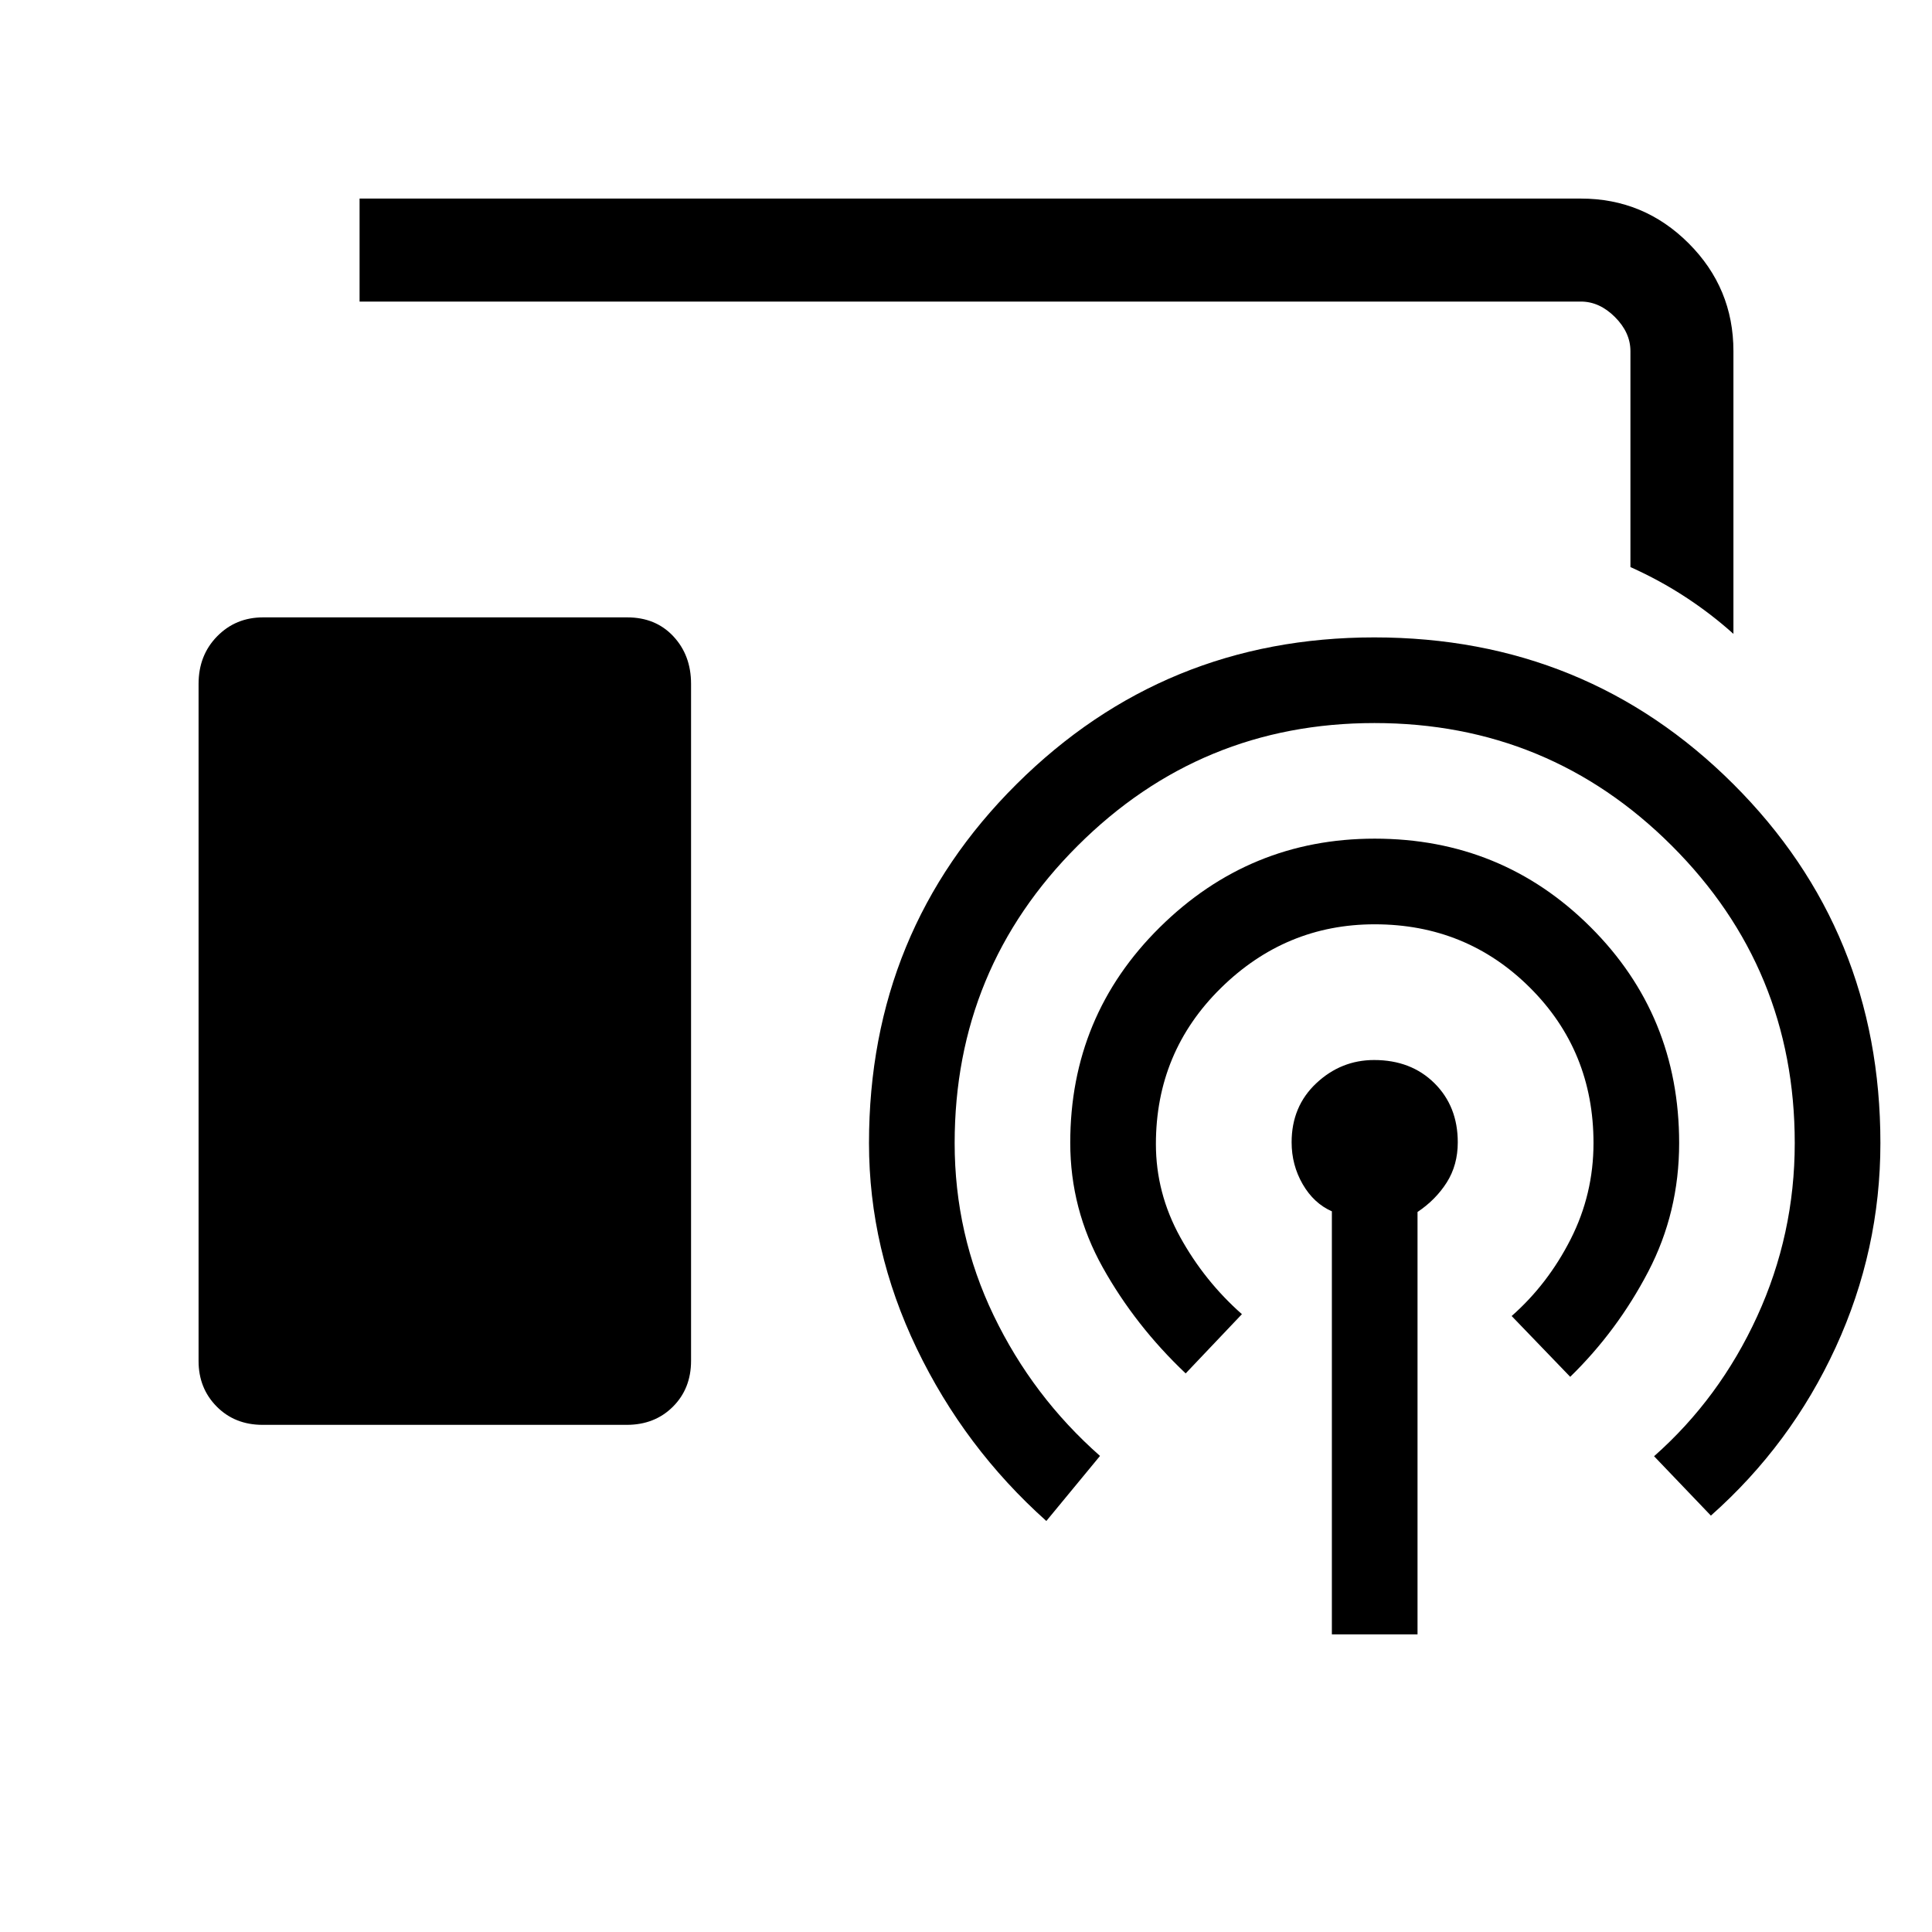 <svg xmlns="http://www.w3.org/2000/svg" height="40" viewBox="0 -960 960 960" width="40"><path d="M861.33-645.03q-10.89-9.82-23.73-18.23-12.83-8.41-27.45-14.97v-107.31q0-9.23-7.69-16.92-7.69-7.69-16.92-7.69H178.67v-51.18h606.87q31.3 0 53.55 22.24 22.24 22.25 22.24 53.55v140.51ZM130.48-252q-13.8 0-22.81-9.1-9-9.1-9-22.59v-336.52q0-14.2 9.23-23.61t22.84-9.41h180.94q14.1 0 22.9 9.41 8.8 9.41 8.8 23.61v336.39q0 13.81-9.02 22.81-9.03 9.01-22.94 9.01H130.48ZM661.8-147.9v-210.2q-9-3.97-14.5-13.48-5.5-9.52-5.5-20.83 0-17.86 12.3-29.37 12.3-11.5 28.7-11.5 18.33 0 29.95 11.5 11.61 11.51 11.61 29.37 0 11.31-5.46 19.94-5.46 8.62-14.54 14.7v209.87H661.8Zm-72.65-129.66q-25.07-23.75-41.21-52.67t-16.14-61.93q0-63.13 44.55-107.12 44.55-44 106.72-44 63.16 0 107.22 43.9 44.07 43.9 44.07 107.36 0 34.43-15.36 63.88-15.36 29.45-38.77 52.27l-29.1-30.21q17.97-15.82 29.32-38.17 11.35-22.36 11.35-47.77 0-45.79-31.6-77.24-31.59-31.46-77.12-31.46-44.26 0-76.49 31.73t-32.23 77.46q0 24.36 12.05 46.21 12.05 21.86 30.69 38.32l-27.95 29.44Zm-69.23 73.33q-40.71-36.39-64.42-85.74-23.7-49.35-23.7-102.03 0-105.47 73.33-178.38 73.33-72.9 177.72-72.9 105.38 0 178.44 72.9 73.07 72.91 73.07 178.38 0 53.15-22.22 101.49-22.22 48.33-62.01 83.61l-28.23-29.51q32.56-28.77 51.23-69.51Q891.8-346.67 891.8-392q0-86.73-61.05-147.72-61.04-61-147.8-61-86.39 0-147.49 61-61.1 60.99-61.1 147.72 0 45.33 19.37 85.62 19.37 40.28 52.86 69.82l-26.67 32.33Z"/></svg>
